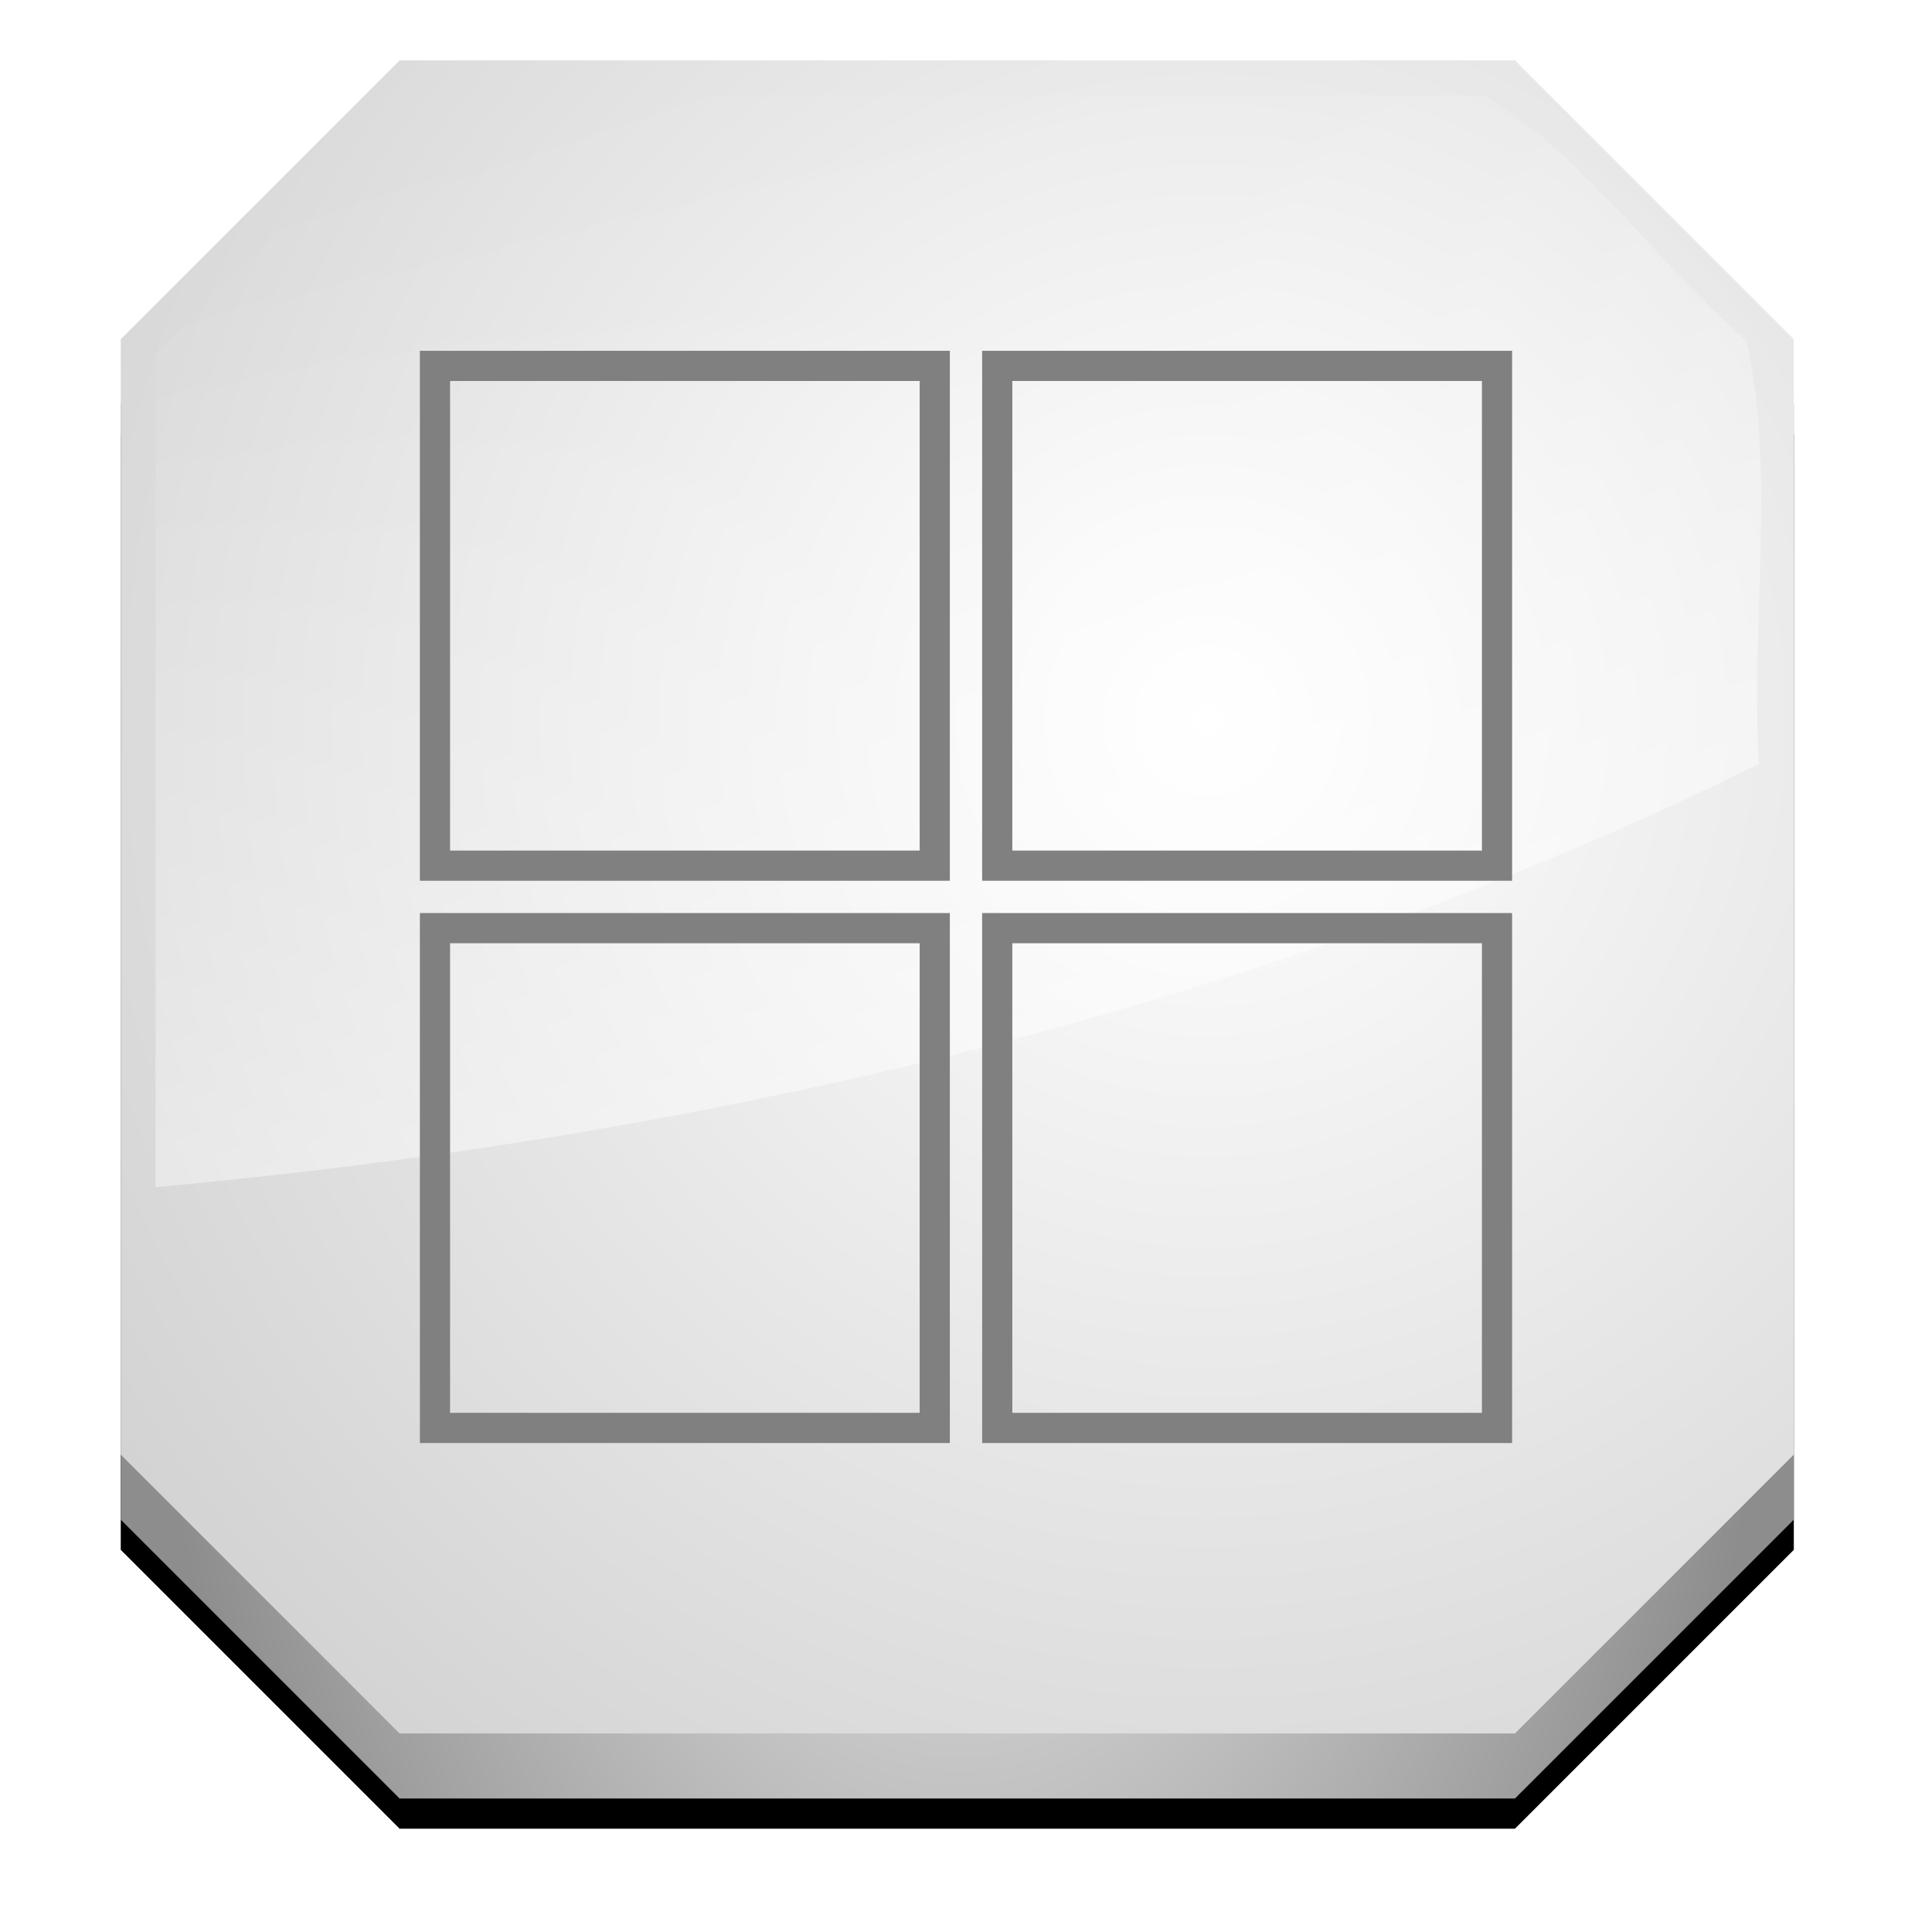 <?xml version="1.0" encoding="UTF-8" standalone="no"?>
<!-- Created with Inkscape (http://www.inkscape.org/) -->

<svg
   xmlns:dc="http://purl.org/dc/elements/1.1/"
   xmlns:cc="http://creativecommons.org/ns#"
   xmlns:rdf="http://www.w3.org/1999/02/22-rdf-syntax-ns#"
   xmlns:svg="http://www.w3.org/2000/svg"
   xmlns="http://www.w3.org/2000/svg"
   xmlns:xlink="http://www.w3.org/1999/xlink"
   xmlns:sodipodi="http://sodipodi.sourceforge.net/DTD/sodipodi-0.dtd"
   xmlns:inkscape="http://www.inkscape.org/namespaces/inkscape"
   width="128"
   height="128"
   id="svg2"
   version="1.1"
   inkscape:version="0.91 r13725"
   sodipodi:docname="application-x-msdownload.svg">
  <defs
     id="defs4">
    <linearGradient
       id="linearGradient4303">
      <stop
         style="stop-color:#ffffff;stop-opacity:1;"
         offset="0"
         id="stop4305" />
      <stop
         style="stop-color:#ffffff;stop-opacity:0;"
         offset="1"
         id="stop4307" />
    </linearGradient>
    <linearGradient
       inkscape:collect="always"
       xlink:href="#linearGradient4303"
       id="linearGradient4230"
       gradientUnits="userSpaceOnUse"
       gradientTransform="matrix(1.155,0,0,1.155,-10.474,-152.796)"
       x1="56"
       y1="1000.362"
       x2="36"
       y2="940.362" />
    <filter
       inkscape:collect="always"
       id="filter4269">
      <feGaussianBlur
         inkscape:collect="always"
         stdDeviation="2.217"
         id="feGaussianBlur4271" />
    </filter>
    <linearGradient
       id="linearGradient4216-5">
      <stop
         style="stop-color:#ffffff;stop-opacity:1;"
         offset="0"
         id="stop4218-9" />
      <stop
         style="stop-color:#8d8d8d;stop-opacity:1;"
         offset="1"
         id="stop4220-3" />
    </linearGradient>
    <linearGradient
       id="linearGradient4216-4-2">
      <stop
         style="stop-color:#ffffff;stop-opacity:1;"
         offset="0"
         id="stop4218-8-1" />
      <stop
         style="stop-color:#c6c6c6;stop-opacity:1;"
         offset="1"
         id="stop4220-1-7" />
    </linearGradient>
    <radialGradient
       inkscape:collect="always"
       xlink:href="#linearGradient4216-4-2"
       id="radialGradient5088"
       cx="80"
       cy="972.362"
       fx="80"
       fy="972.362"
       r="55.423"
       gradientTransform="matrix(2.021,-6.3272306e-7,6.4373315e-7,2.048,-81.668,-1019.294)"
       gradientUnits="userSpaceOnUse" />
    <radialGradient
       inkscape:collect="always"
       xlink:href="#linearGradient4216-5"
       id="radialGradient5117"
       cx="63.423"
       cy="988.094"
       fx="63.423"
       fy="988.094"
       r="55.423"
       gradientTransform="matrix(1,0.006,-0.01,1.872,10.294,-861.63)"
       gradientUnits="userSpaceOnUse" />
  </defs>
  <sodipodi:namedview
     id="base"
     pagecolor="#ffffff"
     bordercolor="#666666"
     borderopacity="1.0"
     inkscape:pageopacity="0.0"
     inkscape:pageshadow="2"
     inkscape:zoom="2.921875"
     inkscape:cx="69.757325"
     inkscape:cy="74.261156"
     inkscape:document-units="px"
     inkscape:current-layer="layer1"
     showgrid="true"
     inkscape:window-width="1920"
     inkscape:window-height="1028"
     inkscape:window-x="-8"
     inkscape:window-y="-8"
     inkscape:window-maximized="1"
     showguides="true"
     inkscape:guide-bbox="true">
    <inkscape:grid
       type="xygrid"
       id="grid2985"
       empspacing="2"
       visible="true"
       enabled="true"
       snapvisiblegridlinesonly="true" />
  </sodipodi:namedview>
  <g
     inkscape:label="Layer 1"
     inkscape:groupmode="layer"
     id="layer1"
     transform="translate(0,-924.362)">
    <path
       inkscape:connector-curvature="0"
       id="path4243"
       d="m 8,953.146 18.474,-18.474 73.897,0 18.474,18.474 0,73.897 -18.474,18.474 -73.897,0 -18.474,-18.474 z"
       style="fill:#000000;fill-opacity:1;stroke:none;filter:url(#filter4269)" />
    <path
       style="fill:url(#radialGradient5117);fill-opacity:1;stroke:none"
       d="m 8,951.146 18.474,-18.474 73.897,0 18.474,18.474 0,73.897 -18.474,18.474 -73.897,0 -18.474,-18.474 z"
       id="path3256"
       inkscape:connector-curvature="0" />
    <path
       style="fill:url(#radialGradient5088);fill-opacity:1;stroke:none"
       d="m 8,946.837 18.474,-18.474 73.897,0 18.474,18.474 0,73.897 -18.474,18.474 -73.897,0 -18.474,-18.474 z"
       id="path4114"
       inkscape:connector-curvature="0" />
    <path
       style="opacity:0.5;fill:url(#linearGradient4230);fill-opacity:1;stroke:none"
       d="m 10.309,947.775 c 0,18.414 0,36.828 0,55.242 36.653,-3.366 73.12,-11.766 106.227,-28.036 -0.563,-9.22 1.115,-19.369 -0.816,-28.023 -5.924,-5.162 -10.954,-12.484 -17.441,-16.287 -23.622,0 -47.244,0 -70.866,0 -5.701,5.701 -11.402,11.402 -17.103,17.103 z"
       id="path4190"
       inkscape:connector-curvature="0" />
    <path
       style="fill:none;stroke:#808080;stroke-width:2;stroke-miterlimit:4;stroke-dasharray:none"
       d="m 28.818,948.603 0,33.112 33.112,0 0,-33.112 -33.112,0 z m 37.251,0 0,33.112 33.112,0 0,-33.112 -33.112,0 z m -37.251,37.251 0,33.112 33.112,0 0,-33.112 -33.112,0 z m 37.251,0 0,33.112 33.112,0 0,-33.112 -33.112,0 z"
       id="rect4732"
       inkscape:connector-curvature="0" />
  </g>
</svg>
